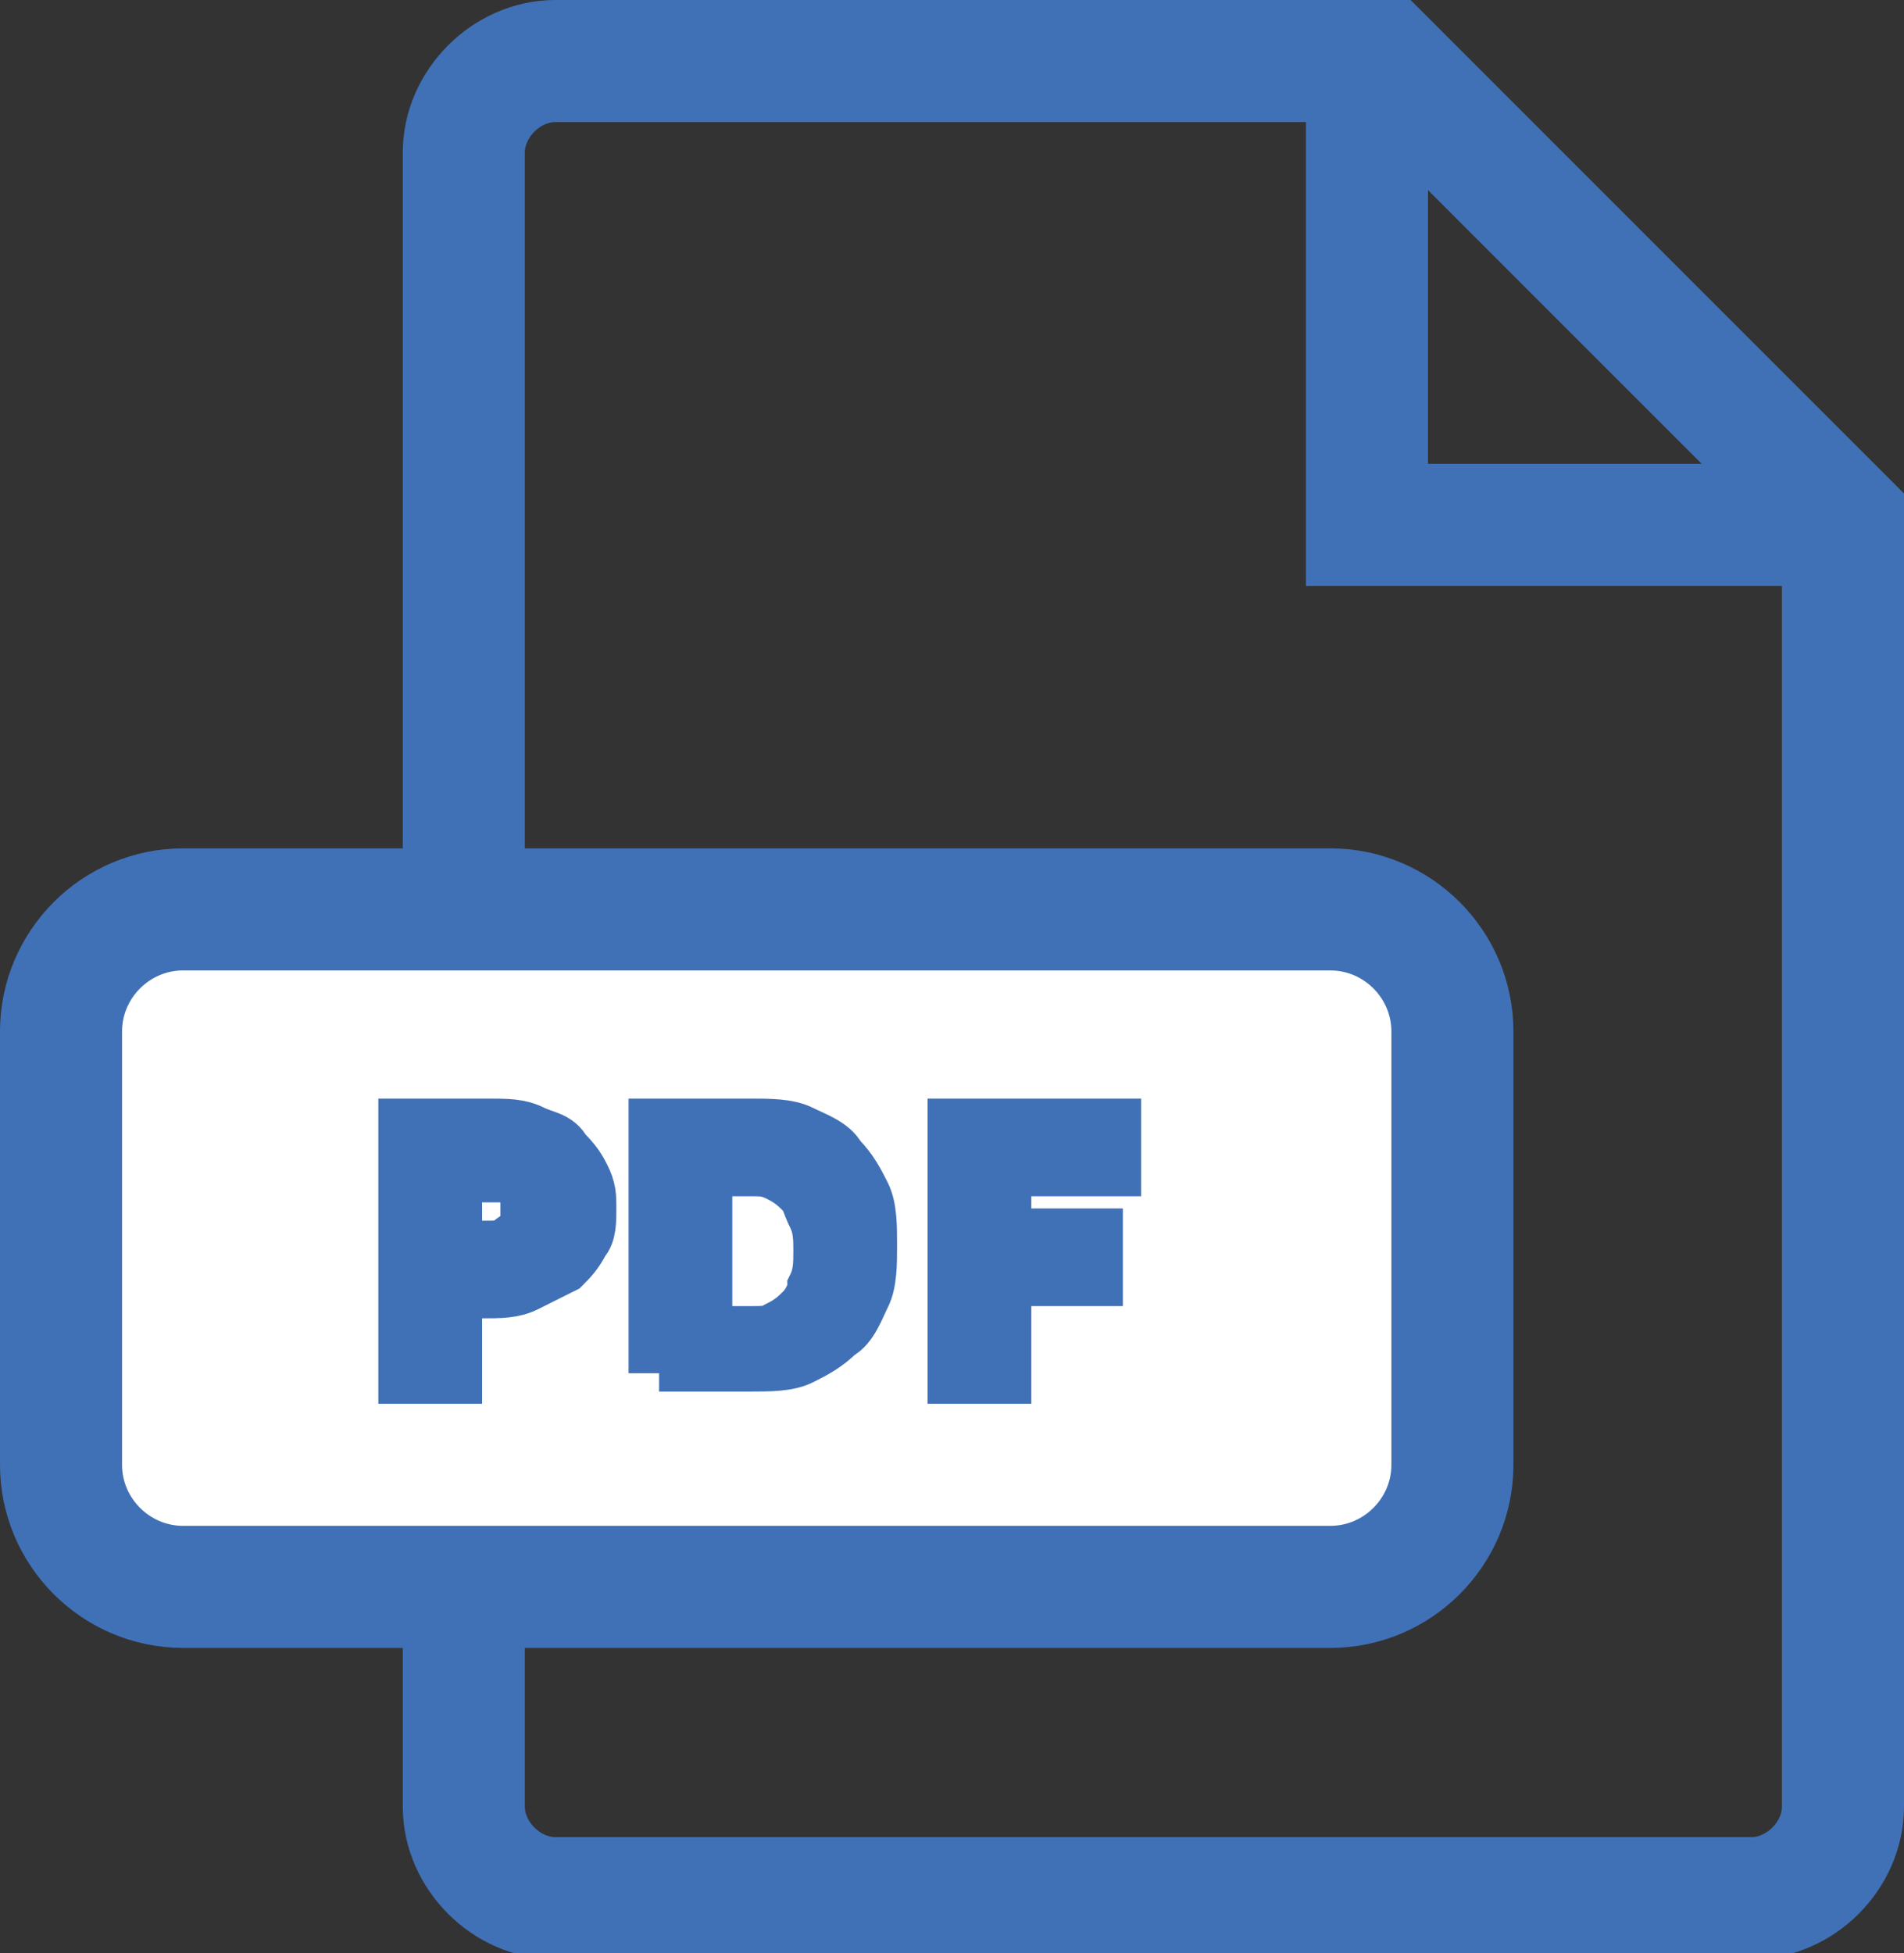 <?xml version="1.0" encoding="utf-8"?>
<!-- Generator: Adobe Illustrator 21.0.2, SVG Export Plug-In . SVG Version: 6.00 Build 0)  -->
<svg version="1.1" id="Layer_1" xmlns="http://www.w3.org/2000/svg" xmlns:xlink="http://www.w3.org/1999/xlink" x="0px" y="0px"
	 viewBox="0 0 31.2 32" style="enable-background:new 0 0 31.2 32;" xml:space="preserve">
<rect x="0" y="0" width="31.2" height="32" fill="#333333" stroke="none"/>
<style type="text/css">
	.st0{fill:none;stroke:#4071B7;stroke-width:2;stroke-miterlimit:10;}
	.st1{fill:#FFFFFF;}
	.st2{fill:#4071B7;stroke:#4071B7;stroke-miterlimit:10;}
</style>
<g>
	<path class="st0" d="M30.2,8.5v21.1c0,0.8-0.7,1.5-1.5,1.5H9.1c-0.8,0-1.5-0.7-1.5-1.5V2.5C7.6,1.7,8.3,1,9.1,1h13.6L30.2,8.5z"/>
	<polyline class="st0" points="30.2,8.6 22.4,8.6 22.4,1.3 	"/>
	<g>
		<path class="st1" d="M23.8,24c0,1.1-0.9,2-2,2H3c-1.1,0-2-0.9-2-2v-7.1c0-1.1,0.9-2,2-2h18.8c1.1,0,2,0.9,2,2V24z"/>
		<path class="st0" d="M23.8,24c0,1.1-0.9,2-2,2H3c-1.1,0-2-0.9-2-2v-7.1c0-1.1,0.9-2,2-2h18.8c1.1,0,2,0.9,2,2V24z"/>
	</g>
	<path class="st2" d="M6.7,22.5v-4h1.3c0.3,0,0.5,0,0.7,0.1c0.2,0.1,0.4,0.1,0.5,0.3c0.1,0.1,0.2,0.2,0.3,0.4
		c0.1,0.2,0.1,0.3,0.1,0.5c0,0.2,0,0.4-0.1,0.5c-0.1,0.2-0.2,0.3-0.3,0.4C9,20.8,8.8,20.9,8.6,21c-0.2,0.1-0.4,0.1-0.7,0.1H7.4v1.4
		H6.7z M7.4,20.5h0.6c0.1,0,0.3,0,0.4-0.1s0.2-0.1,0.2-0.1c0.1-0.1,0.1-0.1,0.1-0.2c0-0.1,0-0.2,0-0.3c0-0.1,0-0.2,0-0.3
		c0-0.1-0.1-0.2-0.1-0.2c-0.1-0.1-0.1-0.1-0.2-0.1c-0.1,0-0.2,0-0.4,0H7.4V20.5z"/>
	<path class="st2" d="M10.8,22.5v-4h1.5c0.3,0,0.6,0,0.8,0.1c0.2,0.1,0.5,0.2,0.6,0.4c0.2,0.2,0.3,0.4,0.4,0.6
		c0.1,0.2,0.1,0.5,0.1,0.8c0,0.3,0,0.6-0.1,0.8c-0.1,0.2-0.2,0.5-0.4,0.6c-0.2,0.2-0.4,0.3-0.6,0.4c-0.2,0.1-0.5,0.1-0.8,0.1H10.8z
		 M11.5,21.9h0.8c0.2,0,0.4,0,0.5-0.1c0.2-0.1,0.3-0.2,0.4-0.3c0.1-0.1,0.2-0.3,0.2-0.4c0.1-0.2,0.1-0.4,0.1-0.6s0-0.4-0.1-0.6
		c-0.1-0.2-0.1-0.3-0.2-0.4c-0.1-0.1-0.2-0.2-0.4-0.3c-0.2-0.1-0.3-0.1-0.5-0.1h-0.8V21.9z"/>
	<path class="st2" d="M15.7,22.5v-4h2.5v0.6h-1.8v1.2h1.5v0.6h-1.5v1.6H15.7z"/>
</g>
</svg>
